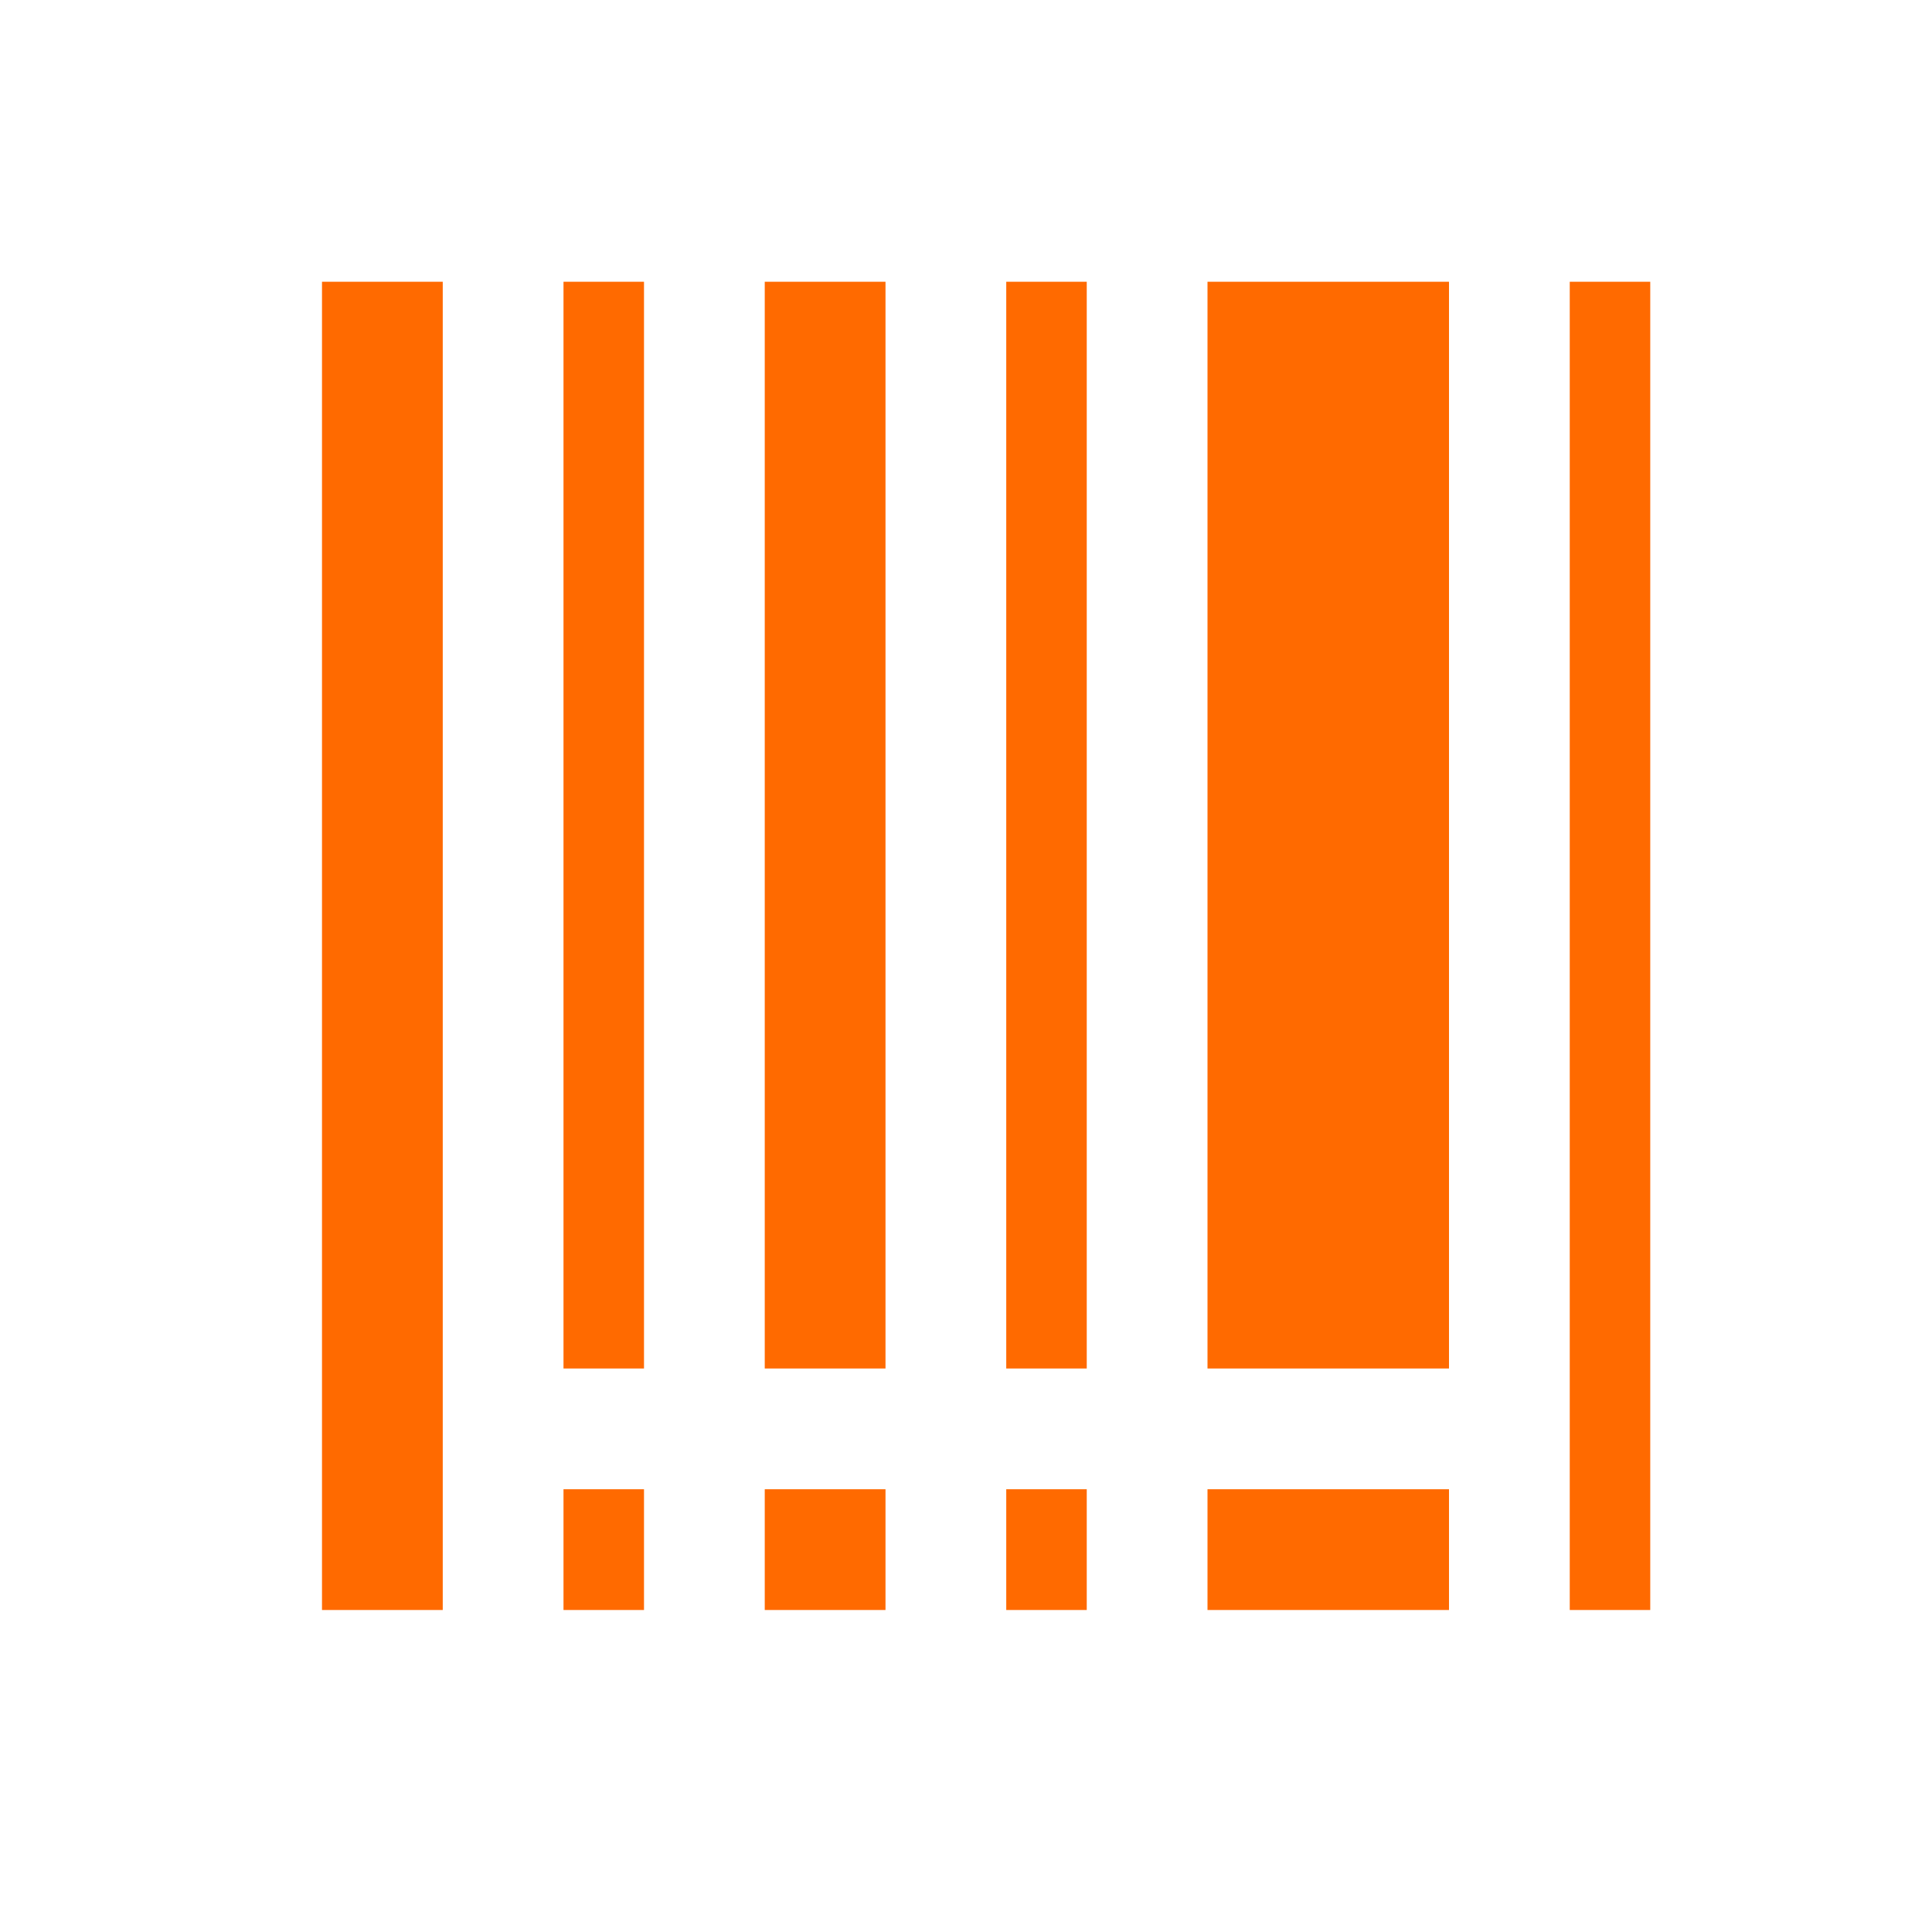 <?xml version="1.0" standalone="no"?><!DOCTYPE svg PUBLIC "-//W3C//DTD SVG 1.1//EN" "http://www.w3.org/Graphics/SVG/1.1/DTD/svg11.dtd"><svg t="1723012230177" class="icon" viewBox="0 0 1024 1024" version="1.1" xmlns="http://www.w3.org/2000/svg" p-id="216938" xmlns:xlink="http://www.w3.org/1999/xlink" width="200" height="200"><path d="M234.667 149.333v704H170.667V149.333h64z m640 0v704h-42.667V149.333h42.667zM576 789.333v64h-42.667v-64h42.667z m-106.667 0v64h-64v-64h64z m-128 0v64h-42.667v-64h42.667z m426.667 0v64h-128v-64h128zM576 149.333v576h-42.667V149.333h42.667z m-106.667 0v576h-64V149.333h64z m-128 0v576h-42.667V149.333h42.667z m426.667 0v576h-128V149.333h128z" fill="#ff6a00" p-id="216939"></path></svg>